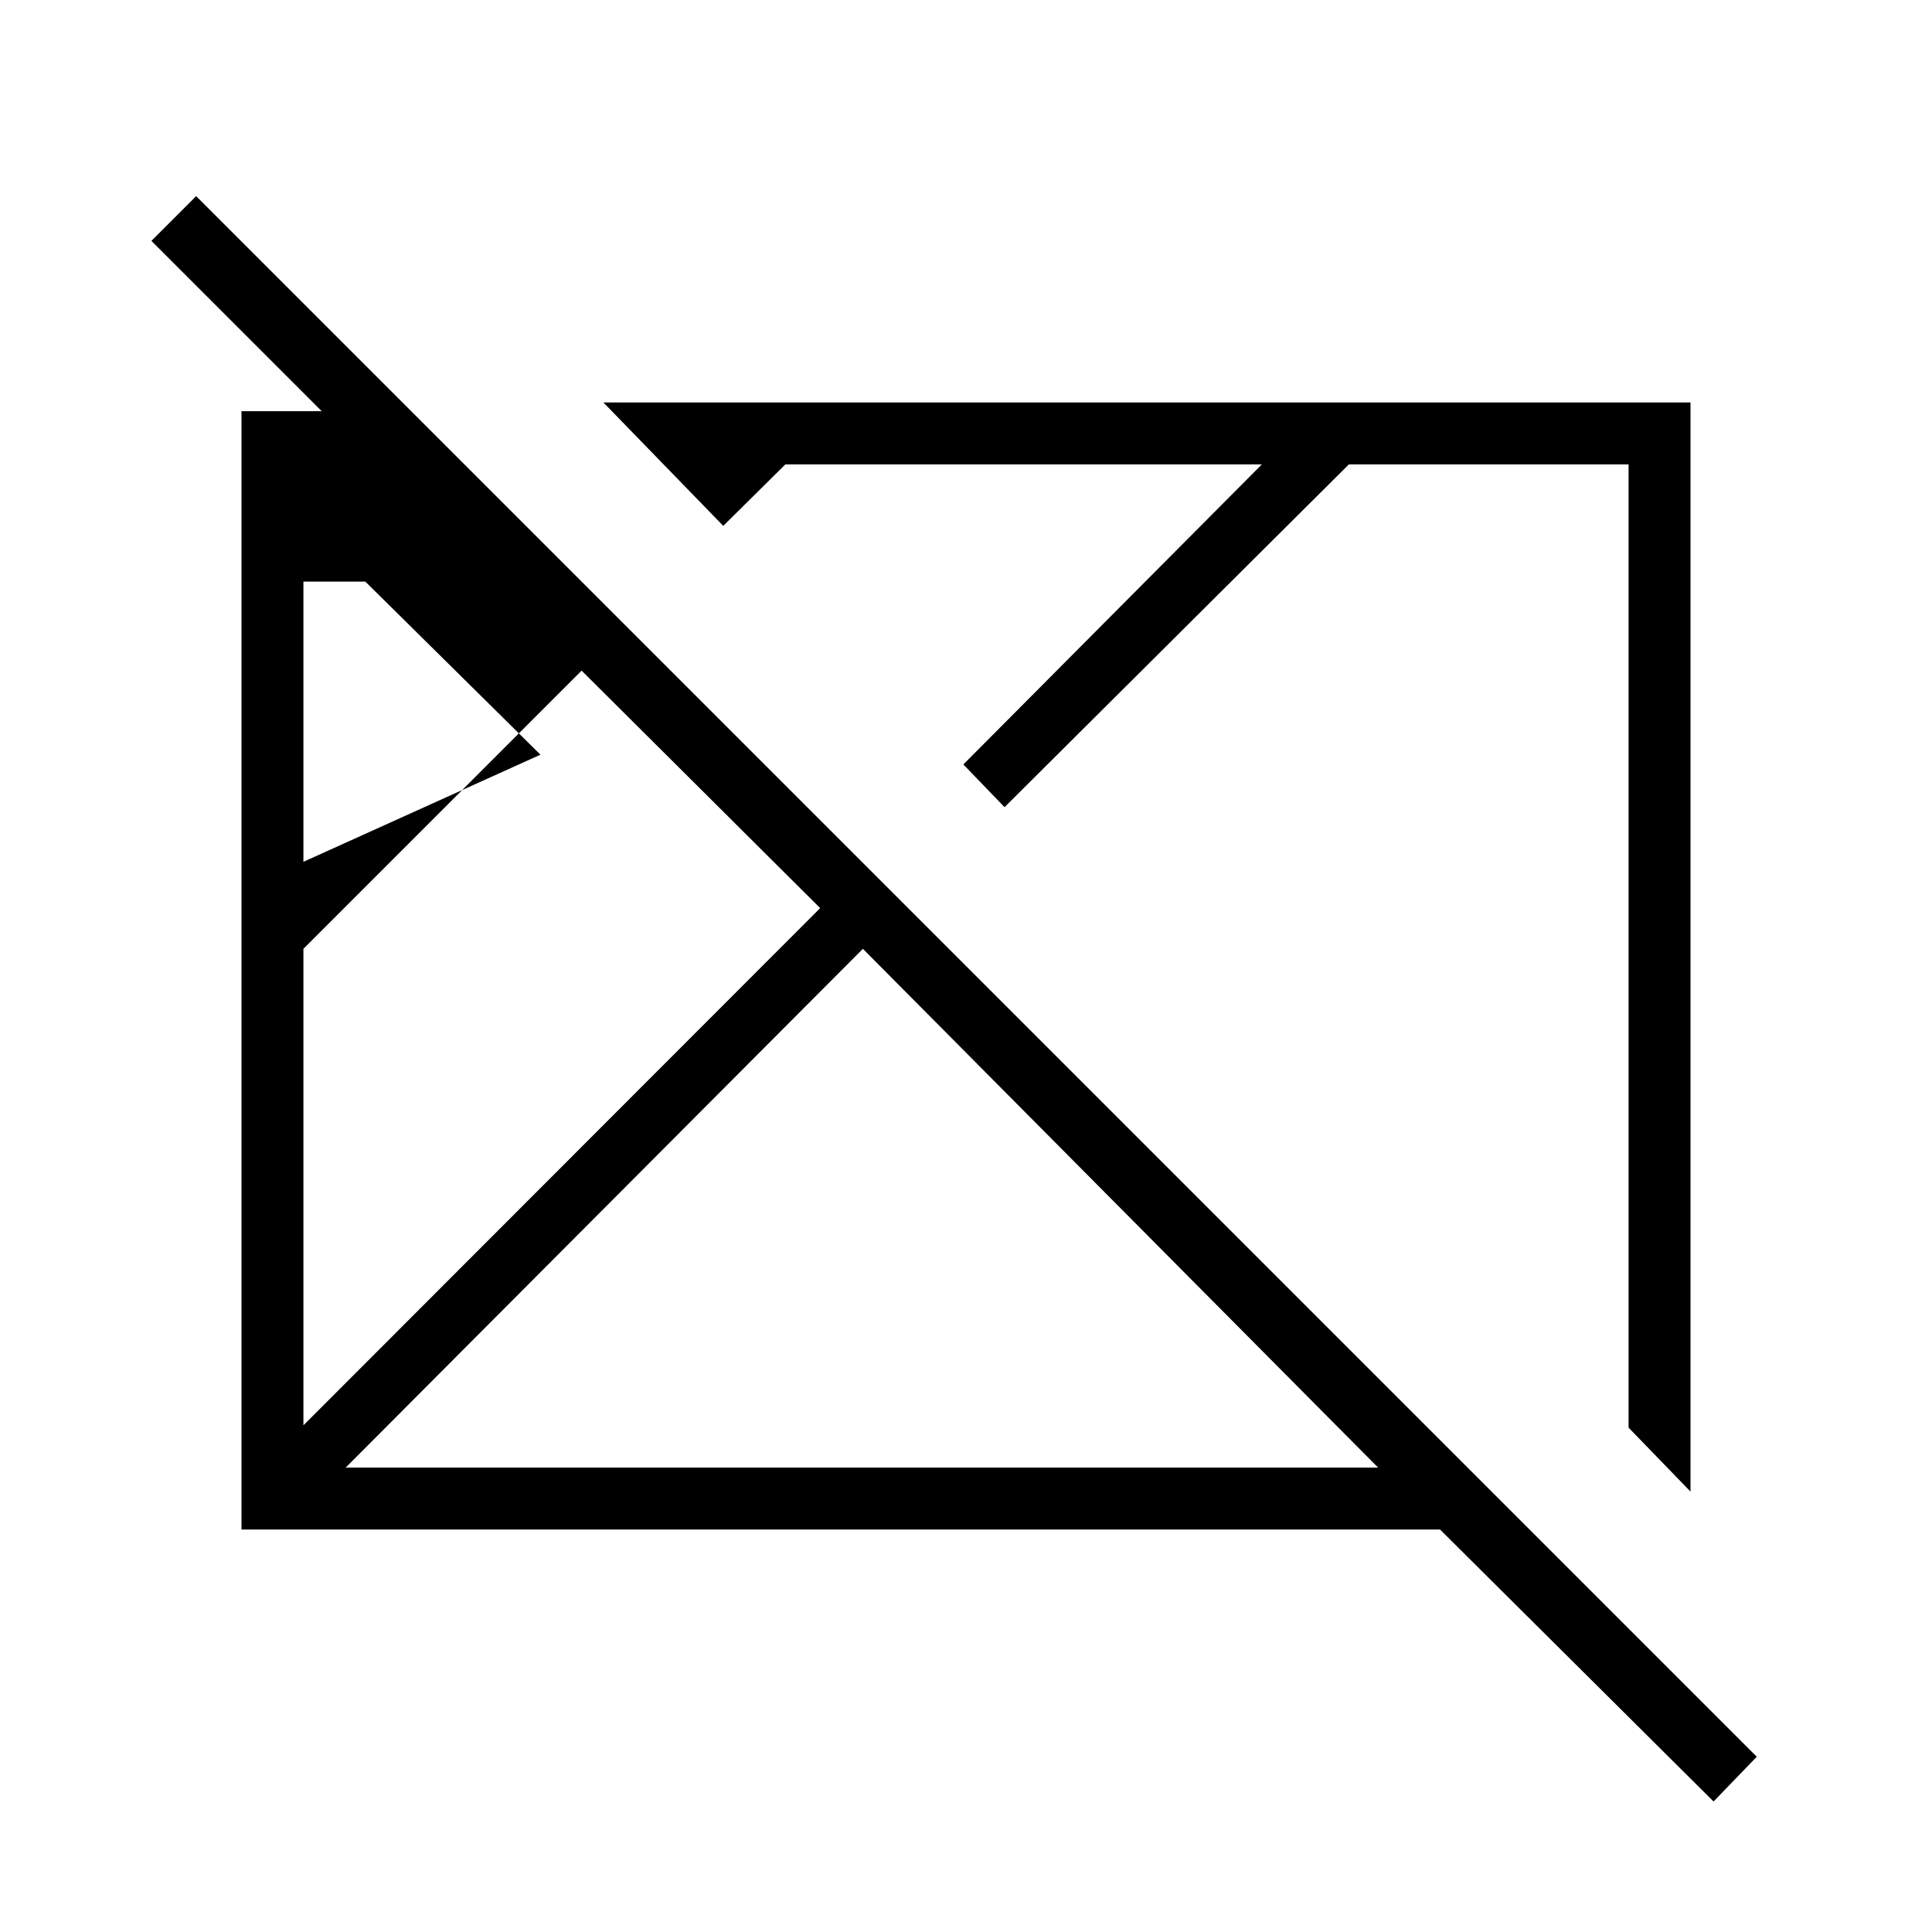<svg xmlns="http://www.w3.org/2000/svg" height="48" viewBox="0 96 960 960" width="48"><path d="M851.461 991.154 715.538 856H120V300.308h39.846l-84.615-84.616 22.23-22.231 775.462 775.462-21.462 22.231ZM150.769 804.231l256.769-257-118.538-118-138.231 138.231v236.769Zm0-280 117.769-53.23-87-86h-30.769v139.23Zm21 301h513l-256-257.769-257 257.769ZM840 837.154l-30.769-31.769V326.769h-139L499.154 497.077l-20.462-21.231L627 326.769H390.231l-30.846 30.539L299.846 296H840v541.154ZM433.154 573.615Zm136.769-7.538Z"/></svg>